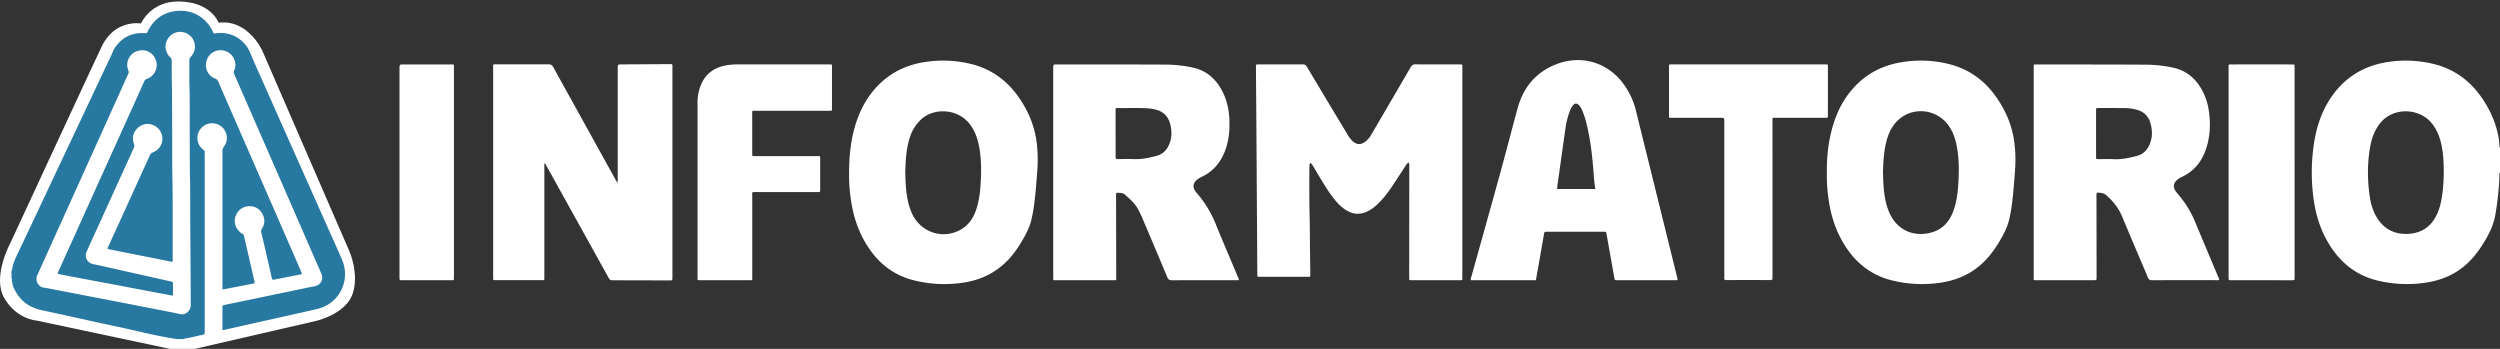 <svg xmlns="http://www.w3.org/2000/svg" viewBox="0 0 4037.05 563.37"><rect x="0" y="0" width="4037.05" height="563.37" fill="#333333" stroke="none"/><defs><style>.cls-1{fill:#fff;}.cls-2{fill:#2879a1;}</style></defs><title>preciossMesa de trabajo 2</title><g id="Capa_1" data-name="Capa 1"><path class="cls-1" d="M284.52,565.5l30.28-2.18,195.61-45.11s47.92-10.8,59.16-43.92c10.65-32.83-5.32-68.47-5.32-68.47L424,82.82s-22.48-52.06-71-46.14c0,0-12-34.18-65.2-34.31C243,2.26,227.65,37.87,227.65,37.87s-42.3-7.39-63.59,37.56S16.53,392.88,16.53,392.88-13.12,447.23,7,481.54s51.92,36.09,51.92,36.09Z"/><path class="cls-2" d="M552.27,419.2c-7.88-18.31-16.22-36.49-24.35-54.73q-26.83-60.32-53.7-120.64-24.12-54.2-48.2-108.4c-7.45-16.86-15.19-33.58-22.25-50.65a51.17,51.17,0,0,0-54.87-31c-4.22.6-3.55.82-5.29-2.87-11.18-23.39-33.75-36.77-61.65-32.8-20.2,2.87-34.71,14.52-43.55,33-.89,1.85-1.6,2.59-4,2.41-20.83-1.38-37.34,6.35-49,23.89-2.59,3.9-4,8.31-6,12.46q-13.1,27.69-26.16,55.33-16.77,35.67-33.61,71.31-12.88,27.31-25.8,54.59-18.47,39.24-36.95,78.51-15,31.84-30.13,63.68c-3.12,6.57-5.89,13.24-7,20.52-.14,1,.14,2.38-1.24,2.91v11.75a6.8,6.8,0,0,1,.75,3.62c.21,7.06,2.91,13.42,6.32,19.34C34.84,487.53,48.9,496.9,67,500.8c40.18,8.62,80.25,17.78,120.47,26.27,32.65,6.89,64.92,15.62,98,20.44h10.93c.18-.21.36-.53.57-.57,9.69-1.28,19.13-4,28.68-6,4.93-1.06,4.93-1.14,4.93-6.07V248.23c0-.85-.07-1.67,0-2.52a3.56,3.56,0,0,0-1.7-3.51,24,24,0,0,1-5.64-5.57,23.74,23.74,0,0,1,35.56-31.13c8.73,8.09,10.15,21.94,2.88,31.23a11.35,11.35,0,0,0-2.45,7.6q.05,108.88,0,217.79c0,.85,0,1.67,0,2.52.07,2.8.11,2.87,2.73,2.38q23.21-4.42,46.46-9c3.19-.64,3.19-.75,2.38-4.19q-3.62-15.71-7.24-31.45-4.69-20.39-9.41-40.78c-.46-2.06-1.21-3.58-3.3-4.44s-3.55-2.63-5.11-4.22a23,23,0,0,1-4.54-25.66c4.29-9.41,12.25-14.52,22.25-14.34,9.12.14,16.33,4.76,20.59,13,4.12,8,3.73,15.94-1.1,23.53a6.78,6.78,0,0,0-1,5.82c3.44,14.37,6.71,28.82,10,43.23,2.34,10.22,4.76,20.41,7.06,30.6.43,2,1,2.95,3.37,2.48,14.23-2.87,28.47-5.57,42.73-8.38,2.84-.57,2.91-.78,1.67-3.58q-9.16-21.14-18.39-42.27Q440.29,333,412.17,268.67q-29.87-68.36-59.67-136.76a8.37,8.37,0,0,0-5-5,23.34,23.34,0,0,1-14.2-28c3.09-11.36,12.88-18.31,23.53-17.82,17.82.85,27.86,18.67,21.19,33.26a5.78,5.78,0,0,0,.11,5.18c5.54,12.53,11,25.09,16.47,37.62q27.1,62,54.23,124.05Q476,343.48,503.11,405.75c5.29,12.14,10.68,24.28,15.9,36.49,3.8,8.91-1,17.89-10.4,19.95-1.92.43-3.87.64-5.75,1l-87.31,18.21q-26.25,5.43-52.5,10.9c-3.8.78-3.83.82-3.83,4.51q-.05,16.56,0,33.15c0,1-.35,2.2.57,3a8.74,8.74,0,0,0,3.37-.53l57.22-12.81c30.77-6.92,61.62-13.63,92.32-20.83C547.94,490.51,566.71,452.74,552.27,419.2Zm-244-327.78a8.14,8.14,0,0,0-2.52,6.25c.14,13.7-.21,27.4.18,41.1.75,25.59.25,51.18.43,76.74.18,23.64-.07,47.28.43,70.92.57,26.83.25,53.7.46,80.54.07,10.61.18,21.26.25,31.87q.27,46.37.57,92.71c0,4.54-1.21,8.52-4.47,11.78a13.28,13.28,0,0,1-12.67,3.87c-23.32-5-46.82-9.19-70.24-13.88-24.35-4.86-48.73-9.48-73.12-14.2S98.73,469.71,74.35,465c-2.59-.5-5.29-.35-7.74-1.7a14.75,14.75,0,0,1-6.32-19.13c4.61-9.83,9-19.84,13.49-29.78Q91,376.2,108.31,338q24.44-54,48.84-108.11,21-46.37,41.92-92.82c2.63-5.86,5.25-11.75,8-17.57a6.49,6.49,0,0,0,.14-5.89c-6-14.45,3.83-31.94,22-32.44,10.36-.32,18.63,6.18,22.15,15.08a23.64,23.64,0,0,1-5.93,26.12,20.26,20.26,0,0,1-8.2,4.9c-2.31.64-3.37,2.06-4.29,4.08q-12.51,28-25.13,55.8-19,42-38,84-29.18,64.58-58.32,129.16c-5.5,12.21-11.07,24.42-16.58,36.63-.43.89-.82,1.81-1.17,2.7-.89,2.41-.92,2.52,1.56,3,5.61,1.17,11.22,2.24,16.82,3.3q34.18,6.5,68.29,12.88,38.87,7.35,77.73,14.77c6.32,1.21,12.64,2.27,18.92,3.55,1.74.36,2.34-.11,2.31-1.77,0-6-.07-12,0-18,0-2.24-1.42-2.41-2.95-2.77q-11-2.45-22-4.93l-99.7-22.36c-1.1-.21-2.2-.39-3.3-.57-10.12-1.6-15.58-10.9-11.5-20.27,5.22-12.07,10.79-24,16.26-35.92l36.95-81.25q11.29-24.81,22.57-49.58c1.1-2.45,1.81-4.58.6-7.52-4.79-11.68,1.1-24.81,13.1-30.17,11.07-4.93,24.74.18,30.28,11.36,6.32,12.67.64,27.44-12.92,32.76a8.44,8.44,0,0,0-5,5q-19.27,42.59-38.62,85.11Q189,367.15,174.93,398c-.25.53-.46,1-.71,1.53-.85,1.6-.71,2.59,1.35,2.87s4.12.85,6.18,1.28L275,422.22c1.06.21,2.2.36,3.51.53a14,14,0,0,0,.35-4.9q0-26,0-52c-.11-25.59.14-51.18-.43-76.77s-.21-50.9-.39-76.31c-.18-24.92,0-49.8-.46-74.68-.28-13.56-.25-27.12-.32-40.68a6.19,6.19,0,0,0-2.45-5,23.77,23.77,0,0,1-7-12.6c-2.59-11.18,4.61-23.43,15.83-27.19A23.82,23.82,0,0,1,311,62.42,23.36,23.36,0,0,1,308.25,91.42Z"/><path class="cls-1" d="M4037.05,238.32c-1.35-1.26-.9-3-1-4.5-.22-2.66-.27-5.31-.67-7.92-3.87-26-14.32-49.21-29.45-70.46-19.45-27.24-45.29-45-78-52.59a189,189,0,0,0-71.27-2.84c-39.26,5.81-70.46,24.76-92.75,57.81-16.07,23.91-24.22,50.7-28,78.93a315.7,315.7,0,0,0-1.17,73.75c2.66,27.24,9.23,53.35,22.65,77.49,18.33,33,44.66,56.05,82,65.06a202.14,202.14,0,0,0,78.66,3.24c21.52-3.29,41.42-10.94,58.71-24.49,13.06-10.18,23.23-22.83,32.06-36.69,9.59-15,17.65-30.75,20.76-48.54a467.67,467.67,0,0,0,6.57-62.85c0-1.67-.77-3.56,1-4.91Zm-92.66,71.14c-1.44,12.16-3.56,24.18-8.6,35.48-9.14,20.53-25.08,31.7-47.5,32.73-23.05,1-40.34-8.82-51.6-29-5.76-10.36-8.69-21.7-10.26-33.32-3.6-26.11-3.65-52.27.95-78.3,2.52-14.09,7.29-27.24,16.57-38.63,21.16-25.93,63-23.91,82.75.45,7.56,9.27,12.11,19.86,14.95,31.34,3.83,15.26,4.46,30.8,4.59,46.37A287.4,287.4,0,0,1,3944.39,309.46Z"/><path class="cls-1" d="M2274.63,262.44c-2.54,1.28-3.72,3.48-5,5.49-6.71,10.23-13.34,20.52-20.09,30.72-7.36,11.11-15.3,21.76-25,31a67.36,67.36,0,0,1-14.92,11q-18,9.52-35.37-1c-7.86-4.76-14.15-11.21-19.82-18.32-9.88-12.37-17.73-26.09-26-39.53-2.69-4.38-5.14-8.91-7.84-13.28-1.18-1.91-2.13-4.11-4.78-5.4-1.29,2-1.34,4.22-1.36,6.42-.22,25.9-.26,51.79.31,77.69.43,19.51.46,39,.69,58.54.15,12.42.36,24.83.49,37.25,0,3.93,0,4-4.1,4q-38.59,0-77.18,0c-4.29,0-4.3-.06-4.35-4.32,0-1.6,0-3.19,0-4.79q-.64-104.05-1.29-208.11-.39-59.61-.89-119.22c0-.89,0-1.77,0-2.66.06-3.8.06-3.83,3.66-3.89,2.66,0,5.32,0,8,0,21.29,0,42.58.07,63.87-.07,3.24,0,5,1,6.69,3.81q32.59,54.57,65.38,109a49.78,49.78,0,0,0,7.93,10.62c7,6.67,13.85,7,21.36,1.08a38.14,38.14,0,0,0,9.26-10.85c21.18-36.28,42.47-72.51,63.55-108.85,2-3.49,4.06-4.91,8.22-4.87,23.6.24,47.2.11,70.79.12,5,0,4.59-.34,4.59,4.58q0,169.53,0,339.07c0,.89,0,1.78,0,2.66.09,1.61-.7,2.22-2.23,2.15-1.06,0-2.13,0-3.19,0h-75.05c-1.06,0-2.13,0-3.19,0-1.58,0-2.22-.76-2.19-2.29s0-3.19,0-4.79q.1-87.83.17-175.65C2275.7,267.41,2276.29,264.89,2274.63,262.44Z"/><path class="cls-1" d="M997.53,294.42v-5.77q0-89.15,0-178.3c0-6.31,0-6.31,6-6.35l75-.45h2.13c5.93-.06,5.17,0,5.17,5.17q0,116,0,232.05,0,52.42,0,104.85c0,1.06,0,2.13,0,3.19-.08,3.95-.08,4-4.15,4-31-.08-62.09-.25-93.13-.22-3,0-4.3-1.32-5.61-3.7q-36.85-66.52-73.83-133-13.69-24.64-27.38-49.27c-.56-1-.89-2.24-2.34-3-.69,2-.37,3.94-.37,5.8q0,88.35,0,176.7c0,7,.9,6.29-6.16,6.3q-35.13,0-70.25,0c-1.24,0-2.49-.06-3.72,0-1.73.09-2.68-.49-2.54-2.4.09-1.24,0-2.48,0-3.72q0-168.18,0-336.37c0-6.76-1-6,5.84-6,27.85,0,55.71,0,83.56-.08,3.56,0,5.62.88,7.47,4.22q50,90.56,100.2,181c1,1.84,2.1,3.65,3.16,5.47Z"/><path class="cls-1" d="M1999,447.32c-11.84-28.27-24-56.41-35.52-84.78a177.08,177.08,0,0,0-30.75-50.65q-1.35-1.62-2.57-3.38c-4.32-6.39-3.65-12.34,2-17.6a38.07,38.07,0,0,1,9.45-5.85c14.41-7,25-17.78,32.33-31.92,7.83-15.13,10.94-31.43,11.39-48.22.54-20.85-2.39-41-12.56-59.61-10.63-19.41-26.25-32.28-48.31-36.56a220.43,220.43,0,0,0-41.74-4.46c-58.71-.23-117.42-.18-176.13-.23-5.76,0-5.81,0-5.81,6V446.42c0,1.22.09,2.48,0,3.69-.14,1.94.86,2.52,2.57,2.39.9,0,1.8,0,2.66,0h91c1.08,0,2.16,0,3.2,0,1.53.09,2.34-.45,2.3-2.12-.09-1,0-2.12,0-3.2q-.14-64.63-.27-129.31c0-1.4,0-2.84,0-4.23s.41-2.39,2.07-2.34c4.41.18,9.09,0,12.61,3.2,7.56,6.89,15.44,13.55,20.53,22.78,2.79,5.13,5.31,10.4,7.61,15.8,13.33,31.47,26.74,62.94,39.89,94.5,1.67,4,3.65,5,7.79,5,34-.18,68.12-.13,102.16-.13h5.49C2000.62,450.11,1999.59,448.76,1999,447.32ZM1886.26,236.75a28.8,28.8,0,0,1-18.5,14.86c-12.38,3.33-24.76,6-37.73,5.31-8.28-.41-16.66-.14-25,0-2.79,0-3.6-.95-3.56-3.69.14-12.79,0-25.53,0-38.32V178.21c0-2-.27-3.87,2.84-3.78,16.66.36,33.32-.59,50,.59a69.83,69.83,0,0,1,12.56,2.16c12.38,3.24,19.81,11.26,22.87,23.46C1892.88,213.06,1892.52,225.22,1886.26,236.75Z"/><path class="cls-1" d="M3582.18,447.59c-12.38-29.58-24.94-59.07-37.19-88.7a169.79,169.79,0,0,0-28-45.56,52.34,52.34,0,0,1-3.92-5c-4.23-6.44-3.42-12.34,2.3-17.56a32.22,32.22,0,0,1,8.06-5.13c19.32-9,31.61-24.18,38.49-43.9,7-20,8-40.57,5.13-61.41a99.41,99.41,0,0,0-11.35-35.21c-10.45-18.73-25.44-31.47-46.91-35.93a215.58,215.58,0,0,0-42.19-4.77c-58.94-.32-117.83-.27-176.72-.32-6.66,0-5.81-1-5.81,6V296.36q0,75,0,150.11c0,7-.81,6,5.81,6,18.6,0,37.23,0,55.87,0,12.07,0,24.13,0,36.2,0,2.57,0,4.1-.45,3.65-3.47a17.33,17.33,0,0,1,0-2.66q-.07-64.7-.18-129.35v-3.69c0-1.53.54-2.34,2.16-2.25,4.77.32,9.5.54,13.46,4,11.44,9.86,20.4,21.39,26.25,35.57,13.37,32.37,27.37,64.56,40.88,96.89,1.53,3.65,3.2,5.09,7.25,5,34.4-.18,68.84-.09,103.24-.09,1.58,0,3.2.36,4.77-.45C3583.84,450.34,3582.76,449,3582.18,447.59Zm-113.1-210.08a28.87,28.87,0,0,1-18.33,14.27c-12.52,3.33-25.12,5.94-38.23,5.27-8-.45-15.94,0-23.91-.09-3.74,0-3.83-.14-3.83-3.92q-.07-18.84,0-37.73V178.66c0-4.14.09-4.23,4-4.23,14.14,0,28.32,0,42.5.09a76.77,76.77,0,0,1,19.4,2.75c11.93,3.2,19.14,11,22.24,22.69C3476.28,212.93,3475.83,225.58,3469.08,237.51Z"/><path class="cls-1" d="M3252,224.72c-4-24.94-14-47.41-28.46-68-18.82-26.92-43.85-45-75.77-53.13a187,187,0,0,0-81.76-2.25c-26.38,5-49.48,16.75-68.57,36-19.32,19.54-31.43,43.13-38.68,69.34-6.48,23.37-9,47.32-8.73,73.25a263.61,263.61,0,0,0,3.33,45.43c3.78,24.4,11.35,47.46,24.27,68.66,18.28,30,43.63,50.52,78.07,58.89a201.48,201.48,0,0,0,79.2,3.38c20.62-3.2,39.71-10.4,56.55-23,14.72-11,26-25,35.57-40.57,7.38-12.16,14.23-24.54,17.51-38.54a256.64,256.64,0,0,0,4.68-26.7c2.21-17.6,3.42-35.25,4.73-52.95A214.78,214.78,0,0,0,3252,224.72Zm-89.82,74.11c-1,15-3.06,29.94-8.73,44.08-6.3,15.85-17.06,27.42-33.68,32.24-27.92,8.15-56.05-2.12-69-32.19-5.63-13-7.88-26.79-9-40.75-.68-7.79-.81-15.58-1.13-22.24.45-19,1.35-36.87,6.26-54.25,3.11-10.9,7.83-20.89,15.67-29.22,22.65-24.22,62-22.15,82.62,4.37,8.15,10.49,12.25,22.65,14.68,35.48C3163.77,257.05,3163.64,277.9,3162.19,298.83Z"/><path class="cls-1" d="M1673.3,225c-4.05-25.3-14.18-48.09-29-69-18.91-26.65-43.85-44.53-75.64-52.54a189.44,189.44,0,0,0-76-3.15c-25.44,4-48.31,13.78-67.72,31-20.26,18-33.72,40.39-42.19,66-8.73,26.38-11.71,53.53-11.66,84.87a268.24,268.24,0,0,0,3.29,42.41c3.74,24.81,11.39,48.22,24.54,69.7,18.05,29.63,43.13,50,77.13,58.44a201.67,201.67,0,0,0,80.23,3.56c20.62-3.2,39.71-10.45,56.51-23.1,14.72-11,26-25,35.48-40.61,7.29-12,14-24.22,17.33-38a256.64,256.64,0,0,0,4.68-26.7c2.25-17.56,3.47-35.25,4.77-52.95A217.26,217.26,0,0,0,1673.3,225Zm-89.91,74c-.86,13-2.7,25.71-6.57,38.14-4.59,14.54-12.56,26.56-26.2,34.08-29,15.89-64.47,3.65-78.12-26.92-6-13.42-8.37-27.73-9.59-42.23-.68-7.79-.77-15.58-1.08-22.42.5-20.31,1.44-39.53,7.56-58.13a65.62,65.62,0,0,1,19-29.58c20.31-17.92,58.71-17.15,78.43,9.5,7.65,10.36,11.75,22.15,14.14,34.58C1585,256.87,1584.83,277.9,1583.39,299Z"/><path class="cls-1" d="M2708.08,446.92q-33.29-134.67-66.64-269.33a119.72,119.72,0,0,0-19.18-41.2c-25.93-36.15-68.75-47.91-108-33.09-33.41,12.61-54.16,37.19-63.53,71.36-9.59,35-18.6,70.24-28.23,105.22-15.4,55.87-31.07,111.61-46.65,167.4-.45,1.62-1.31,3.2-.63,5.22h6q46.33,0,92.57,0c8,0,6.12,1.08,7.47-6.26,4.14-22.65,8-45.34,12-68,.67-3.92.72-4,4.68-4q45.72-.07,91.49,0c4.23,0,4.23,0,5,4.28,1.08,6.12,2.12,12.25,3.2,18.32q4.59,25.66,9.14,51.28c.77,4.32.86,4.28,5.31,4.32h92.07c1.58,0,3.2.32,4.91-.54C2708.76,450.29,2708.49,448.58,2708.08,446.92Zm-193.6-141.74c.23-6.35,1.49-12.43,2.3-18.5,3.83-27.51,7.65-55,11.66-82.53a119.23,119.23,0,0,1,6.48-24.58,33.09,33.09,0,0,1,4.68-8.91c3.51-4.41,6.8-4.5,10.54-.36a26.41,26.41,0,0,1,4.46,7.2c5.67,12.7,8.46,26.2,11.17,39.76,4.32,22.11,6.21,44.53,8,67a165.34,165.34,0,0,0,2.52,21Z"/><path class="cls-1" d="M1215.42,310.24c-1.14,2.16-.66,4.14-.66,6q0,65.18,0,130.36c0,6.65,1,5.84-6,5.85q-38.31.05-76.62,0c-1.06,0-2.13-.06-3.19,0-1.73.1-2.69-.49-2.54-2.39.08-1.06,0-2.13,0-3.19q0-141.27,0-282.54a71.05,71.05,0,0,1,6.46-29.37c7.06-15.71,19.55-24.74,36-28.67a97.13,97.13,0,0,1,22.68-2.3q73.7,0,147.39,0c5,0,4.56-.25,4.56,4.62q0,32.72,0,65.45c0,5.12.59,4.81-4.91,4.81q-59.06,0-118.13,0c-6.37,0-5.75-.83-5.76,5.58q0,31.39,0,62.79c0,5.41-.36,4.87,4.83,4.87h97.91c1.06,0,2.13,0,3.19,0,3.73.08,3.8.08,3.82,3.76,0,11.35,0,22.7,0,34.05,0,5.32,0,10.64,0,16,0,4.2-.06,4.2-4.45,4.27-1.24,0-2.48,0-3.72,0H1215.42Z"/><path class="cls-1" d="M2862.27,321q0,62,0,124a36.5,36.5,0,0,0,0,3.72c.29,2.85-1,3.54-3.7,3.53q-35.38-.15-70.77,0c-2.56,0-3.6-.78-3.37-3.33.12-1.41,0-2.84,0-4.25q0-124,0-248c0-6.41,0-6.41-6.47-6.41h-76.62c-1.24,0-2.49-.06-3.72,0-1.85.1-2.54-.83-2.49-2.56,0-.89,0-1.77,0-2.66q0-38,0-76.09c0-.71,0-1.42,0-2.13-.12-1.92.47-3.05,2.68-2.82a35.83,35.83,0,0,0,3.72,0q121.85,0,243.7,0c7.35,0,6.48-1.05,6.49,6.48q.06,36.71,0,73.43c0,1.24,0,2.48,0,3.72,0,1.69-.58,2.7-2.47,2.59-1.24-.07-2.48,0-3.72,0h-77.15l-4.26,0c-1.3,0-1.89.64-1.87,1.94s0,2.84,0,4.26Q2862.27,258.78,2862.27,321Z"/><path class="cls-1" d="M3705.4,278.82q0,83,0,166a36.14,36.14,0,0,0,0,4.25c.35,2.9-1,3.49-3.66,3.49-33-.07-66,0-99-.06-3.83,0-3.84-.08-3.94-3.72,0-1.06,0-2.13,0-3.19q0-167.33,0-334.66c0-7.93-1-6.86,6.62-6.87q46.82-.06,93.64,0c1.24,0,2.49.06,3.72,0,1.74-.1,2.65.52,2.54,2.41-.09,1.59,0,3.19,0,4.79Q3705.4,195,3705.4,278.82Z"/><path class="cls-1" d="M732.54,104.43c.87,1.86.48,3.84.48,5.76q0,168.12,0,336.25c0,.18,0,.35,0,.53,0,6.28.28,5.51-5.35,5.52q-26.6,0-53.2,0c-8.51,0-17,0-25.54,0-3.73,0-3.73-.08-3.81-3.74,0-1.06,0-2.13,0-3.19q0-167.33,0-334.65c0-6.85,0-6.85,6.58-6.85q37.77,0,75.55,0C729,104.07,730.81,103.74,732.54,104.43Z"/></g></svg>